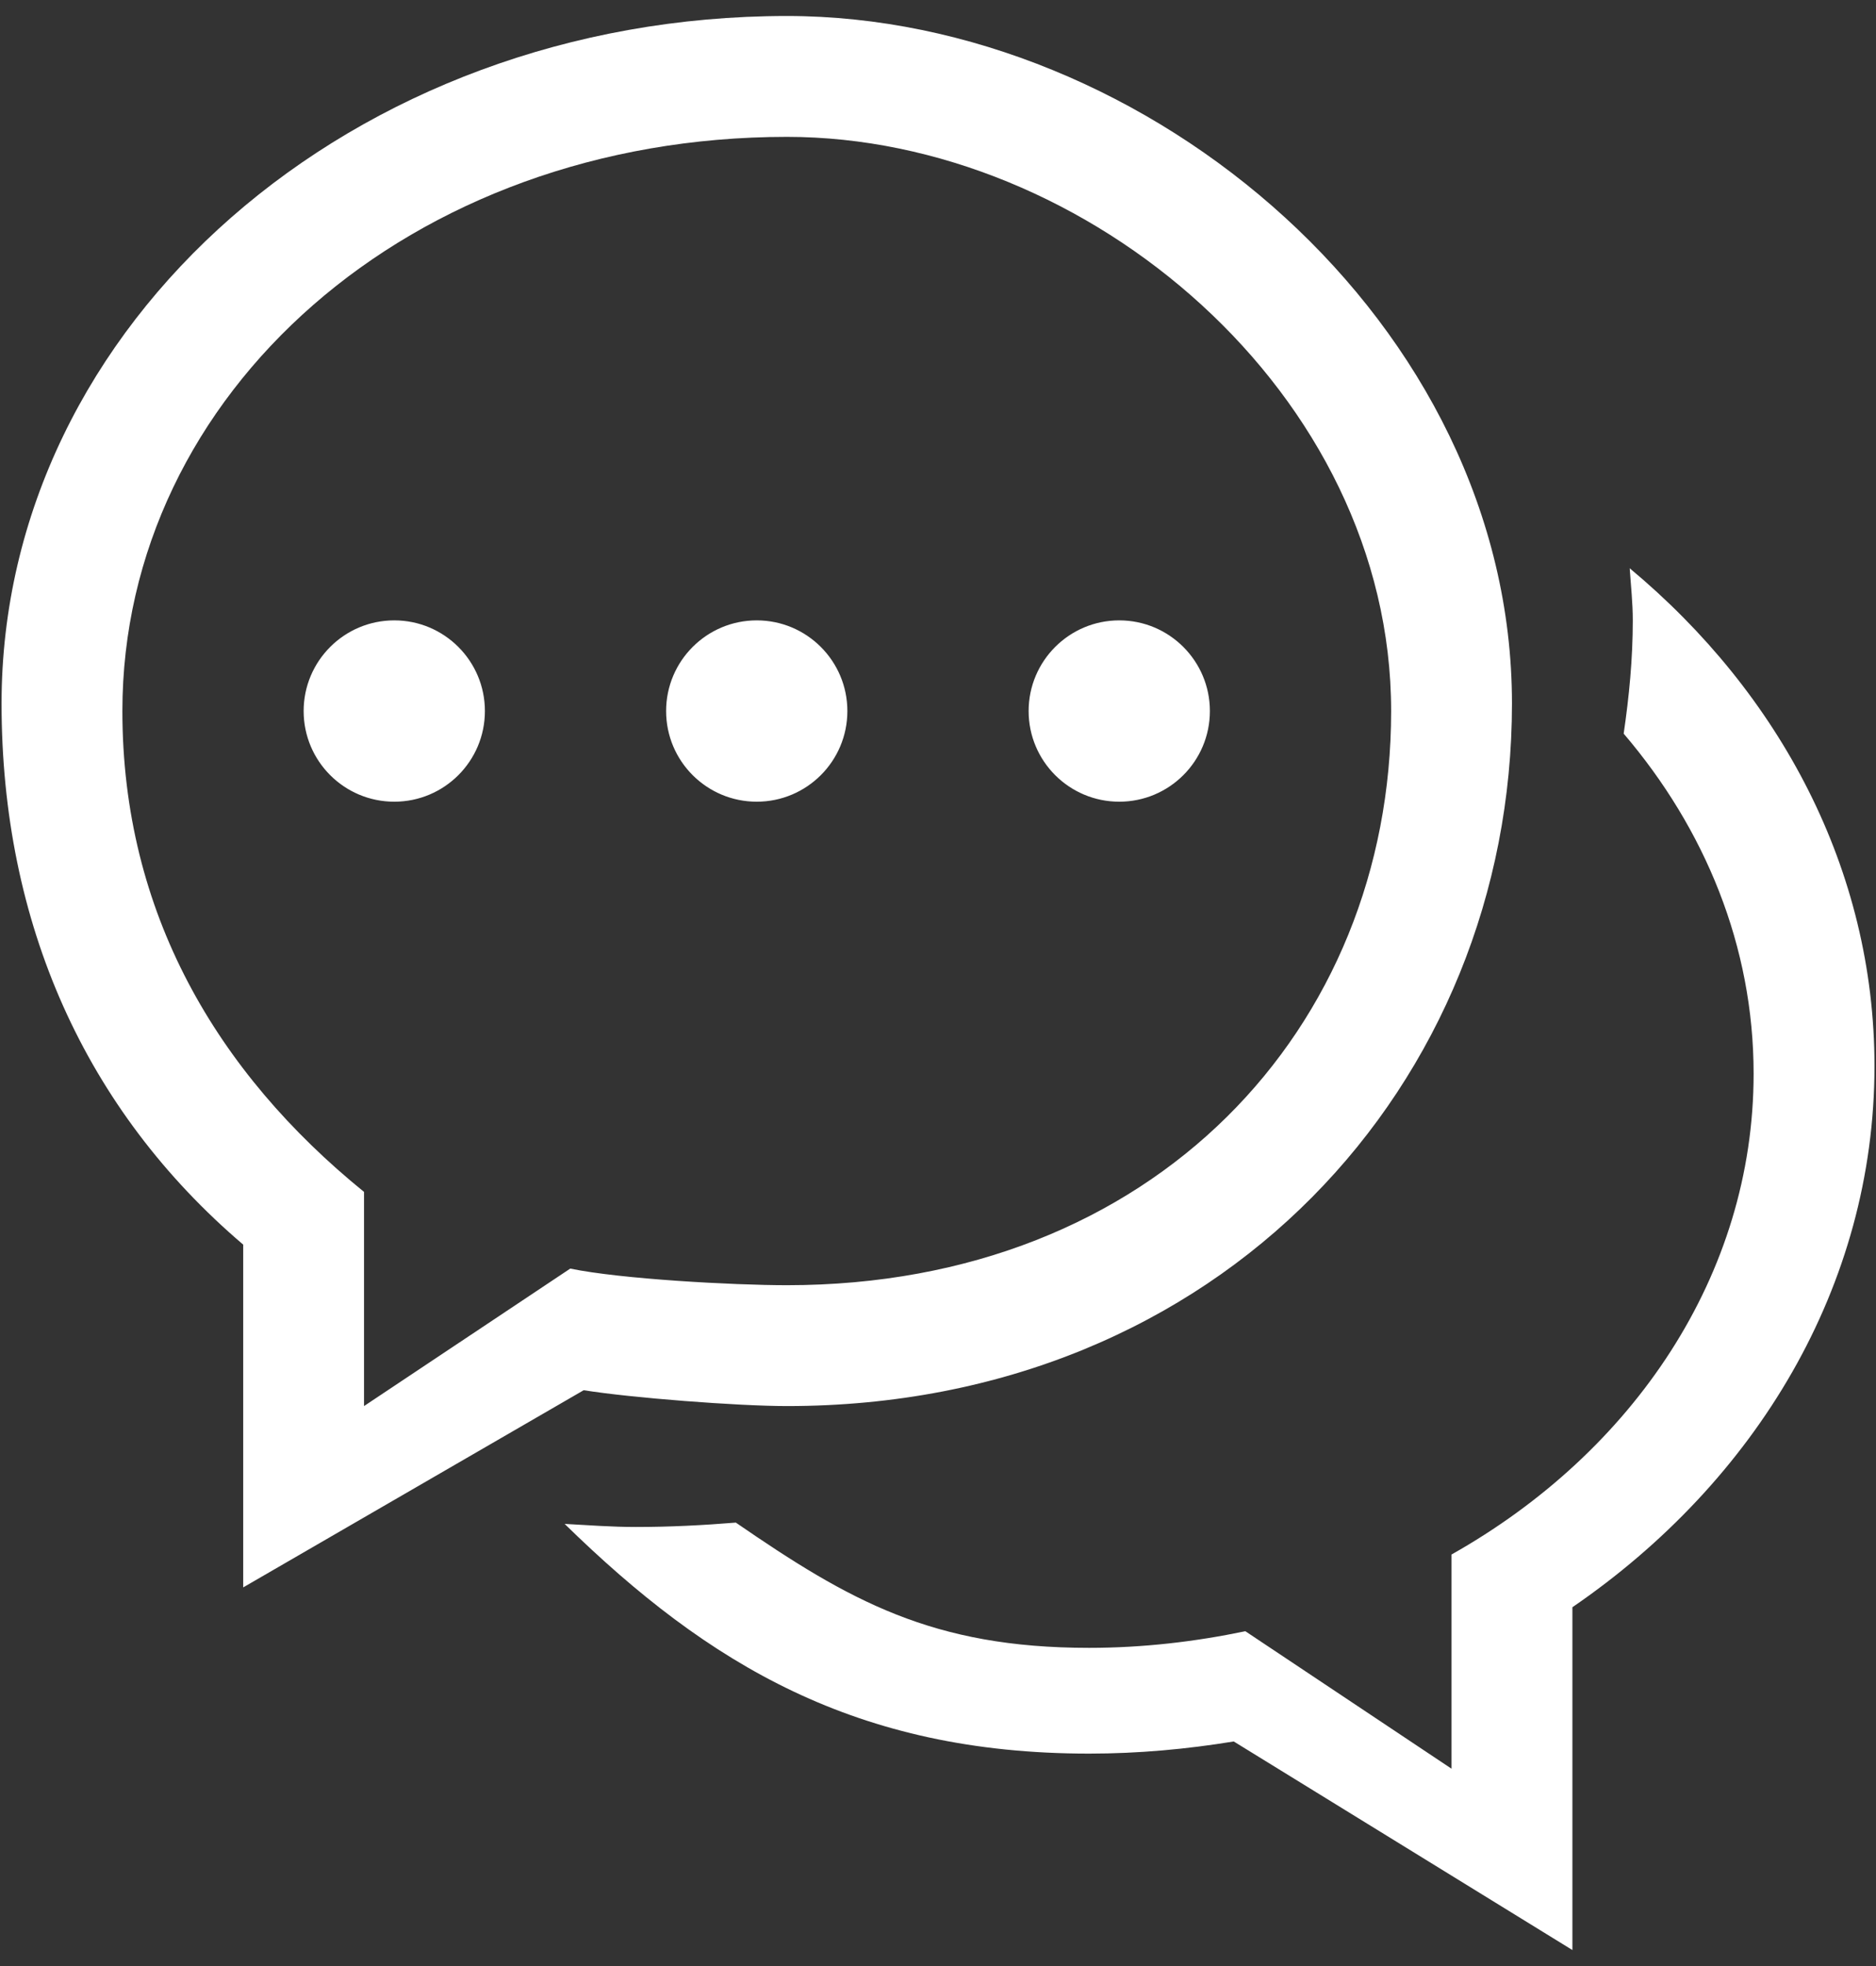 <svg width="42" height="44" viewBox="0 0 42 44" fill="none" xmlns="http://www.w3.org/2000/svg">
<rect x="0" y="0" width="42" height="44" fill="#333333" stroke="none"/>
<path d="M16.942 17.942C18.062 17.942 18.971 17.035 18.971 15.913C18.971 14.793 18.062 13.884 16.942 13.884C15.822 13.884 14.913 14.793 14.913 15.913C14.913 17.035 15.822 17.942 16.942 17.942ZM25.058 17.942C26.178 17.942 27.087 17.035 27.087 15.913C27.087 14.793 26.178 13.884 25.058 13.884C23.938 13.884 23.029 14.793 23.029 15.913C23.029 17.035 23.938 17.942 25.058 17.942ZM13.068 31.113C14.121 31.283 16.511 31.468 17.619 31.468C27.33 31.468 33.85 24.241 33.85 15.744C33.85 7.247 25.703 0.358 17.619 0.358C7.893 0.358 0.035 7.247 0.035 15.744C0.035 20.666 1.911 24.846 5.445 27.855V35.526L13.068 31.113ZM2.74 15.913C2.74 8.816 9.169 3.063 17.619 3.063C24.345 3.063 31.145 8.816 31.145 15.913C31.145 23.01 25.836 28.763 17.619 28.763C16.411 28.763 13.891 28.625 12.767 28.391L8.15 31.468V26.675C4.851 23.998 2.74 20.421 2.74 15.913ZM36.486 12.718C36.512 13.107 36.555 13.491 36.555 13.884C36.555 14.745 36.473 15.587 36.351 16.419C38.172 18.551 39.26 21.176 39.26 24.029C39.26 28.537 36.566 32.498 32.497 34.79V39.584L27.881 36.507C26.757 36.741 25.59 36.879 24.382 36.879C20.878 36.879 19.017 35.826 16.474 34.076C15.737 34.136 14.992 34.174 14.237 34.174C13.699 34.174 13.171 34.134 12.641 34.105C15.86 37.253 19.173 39.246 24.382 39.246C25.489 39.246 26.57 39.146 27.621 38.974L35.203 43.642V35.97C39.313 33.154 41.966 28.782 41.966 23.858C41.966 19.471 39.855 15.522 36.486 12.718ZM8.827 17.942C9.947 17.942 10.856 17.035 10.856 15.913C10.856 14.793 9.947 13.884 8.827 13.884C7.707 13.884 6.798 14.793 6.798 15.913C6.798 17.035 7.707 17.942 8.827 17.942Z" fill="white"/>
</svg>
